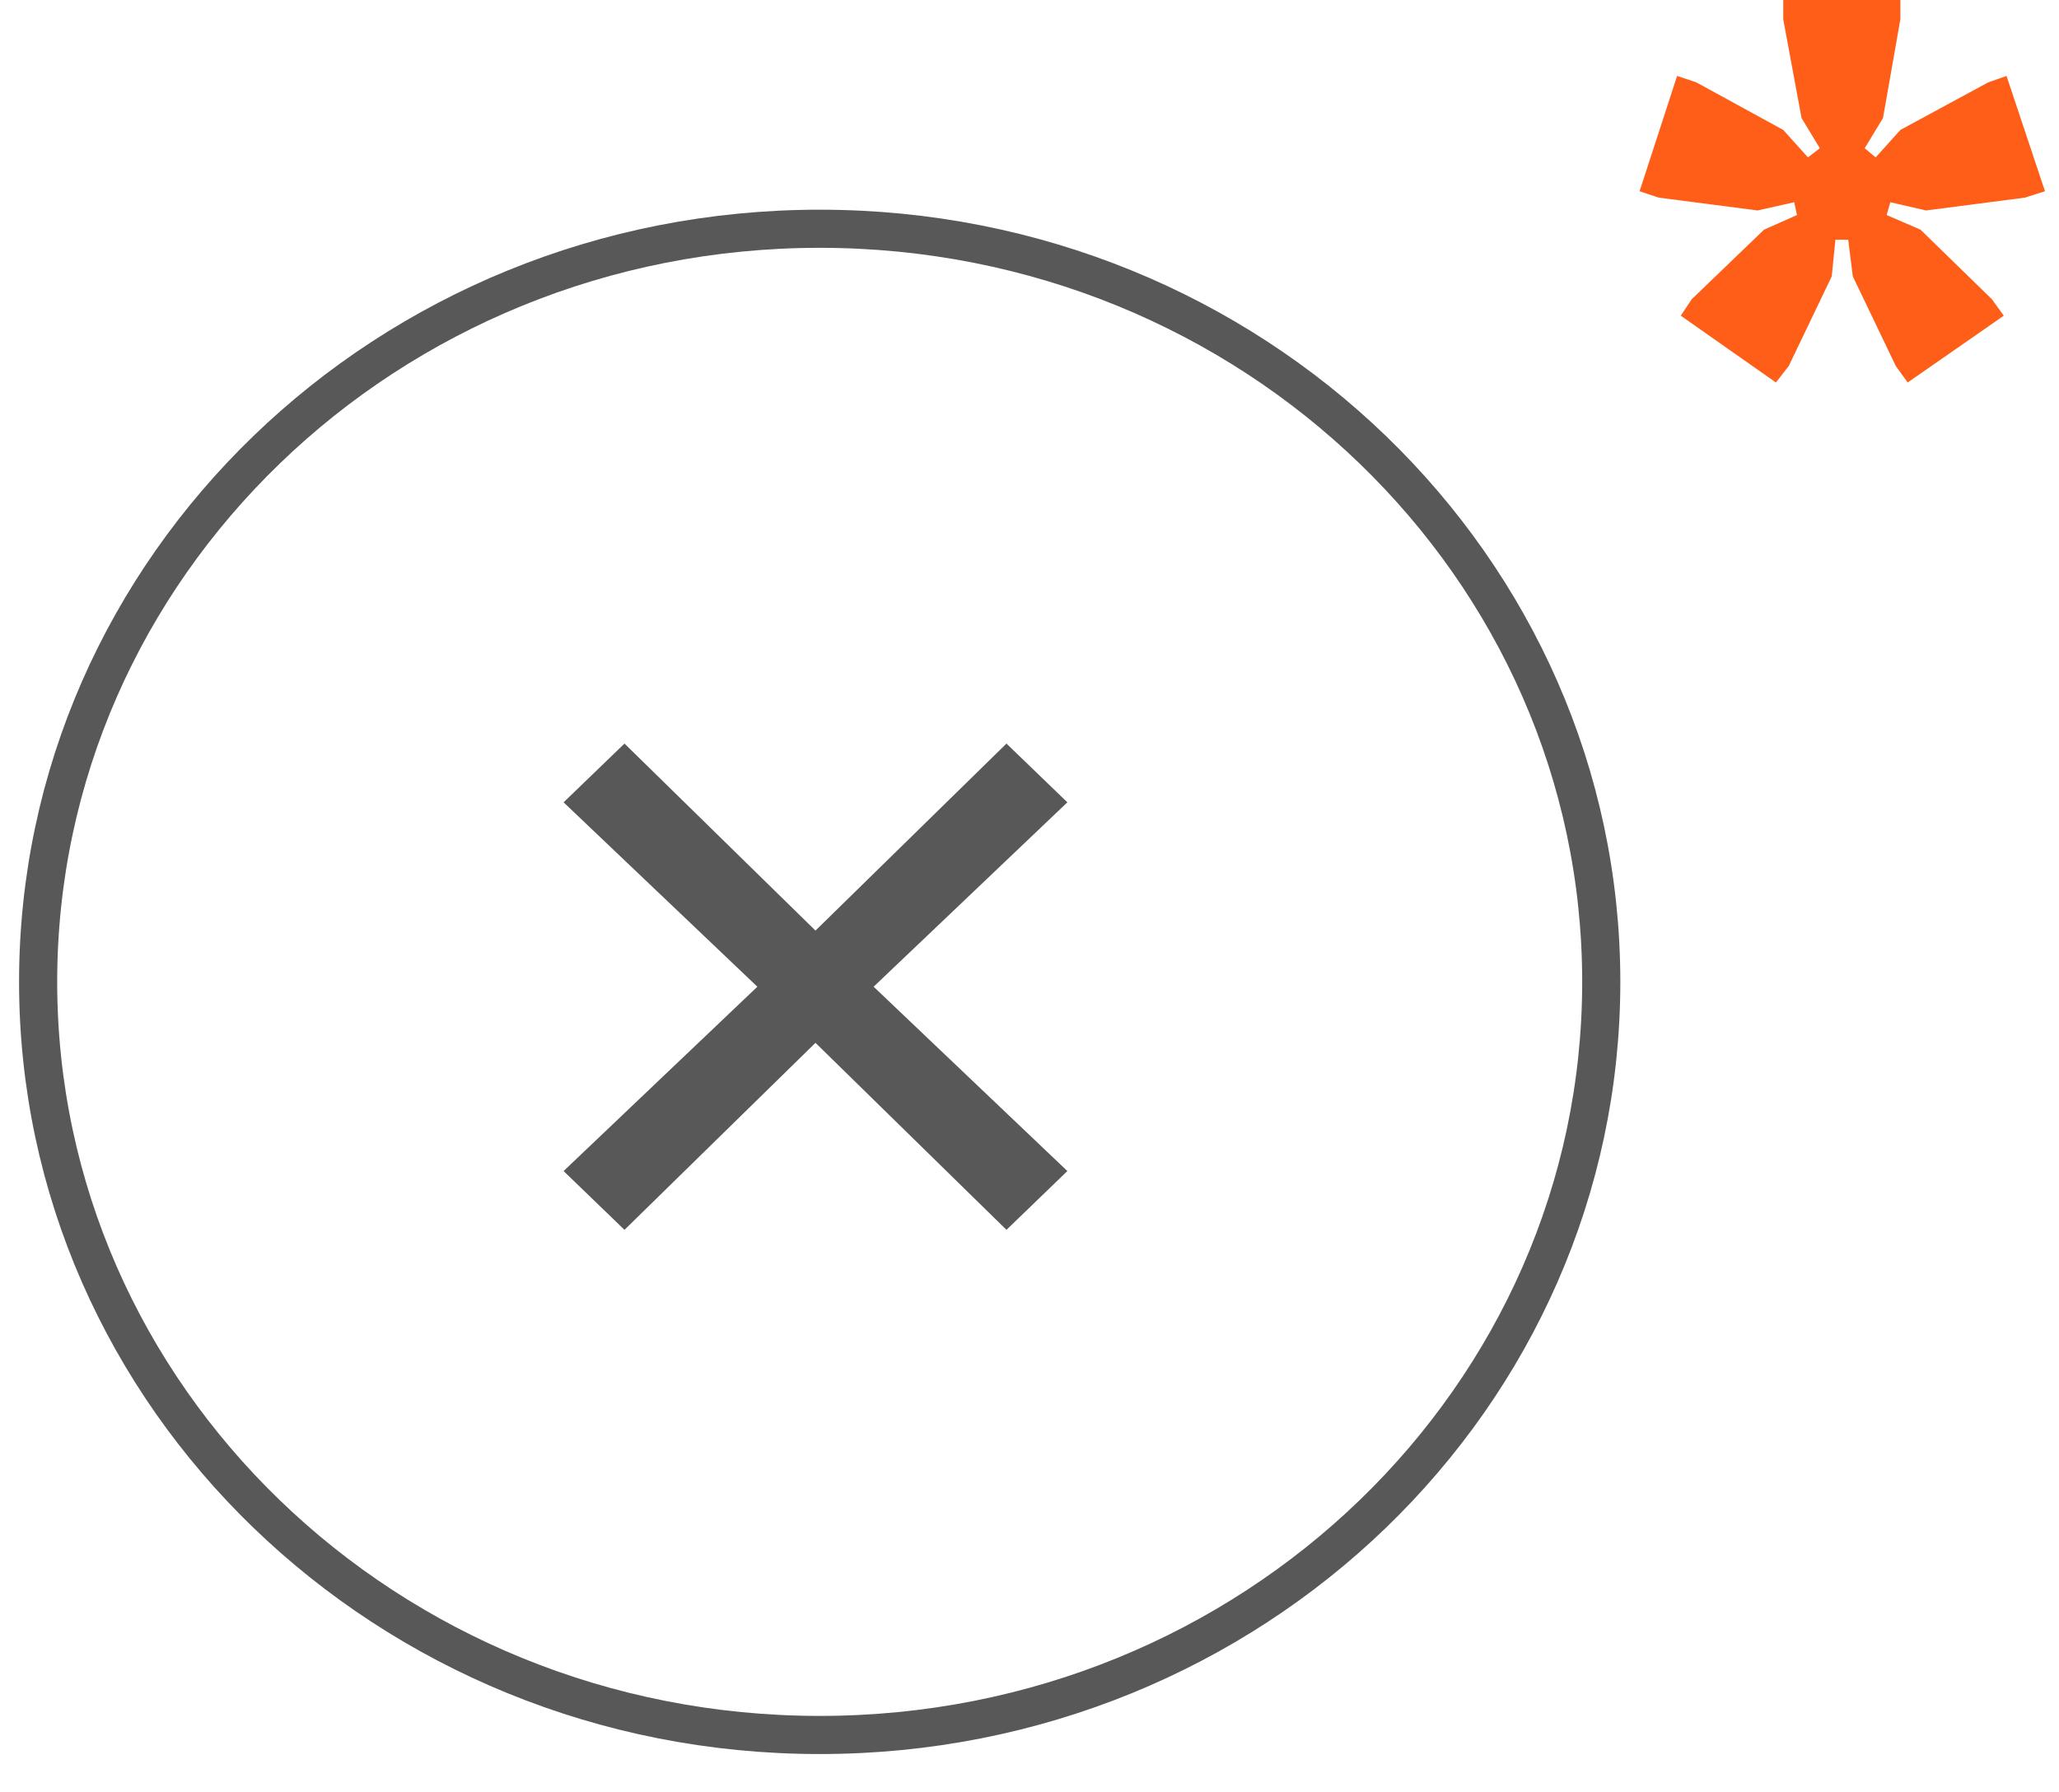 <svg width="54" height="47" viewBox="0 0 54 47" fill="none" xmlns="http://www.w3.org/2000/svg">
<path d="M41.995 25.753C41.995 36.63 32.852 45.506 21.497 45.506C10.143 45.506 1 36.63 1 25.753C1 14.877 10.143 6 21.497 6C32.852 6 41.995 14.877 41.995 25.753Z" stroke="#585858" strokeWidth="2"/>
<path d="M27.993 21.044L26.396 19.503L21.387 24.408L16.378 19.503L14.781 21.044L19.863 25.88L14.781 30.715L16.378 32.257L21.387 27.352L26.396 32.257L27.993 30.715L22.912 25.88L27.993 21.044Z" fill="#585858"/>
<path d="M46.576 10.032L46.912 9.6L48.04 7.248L48.136 6.288H48.472L48.592 7.248L49.72 9.6L50.032 10.032L52.552 8.28L52.24 7.848L50.368 6.024L49.48 5.64L49.576 5.304L50.512 5.52L53.104 5.184L53.632 5.016L52.624 1.992L52.144 2.16L49.84 3.408L49.192 4.128L48.904 3.888L49.384 3.096L49.84 0.504V0H46.768V0.504L47.248 3.096L47.728 3.888L47.416 4.128L46.768 3.408L44.488 2.16L43.984 1.992L43 5.016L43.504 5.184L46.096 5.52L47.056 5.304L47.128 5.64L46.264 6.024L44.368 7.848L44.08 8.28L46.576 10.032Z" fill="#FF5E18"/>
</svg>
